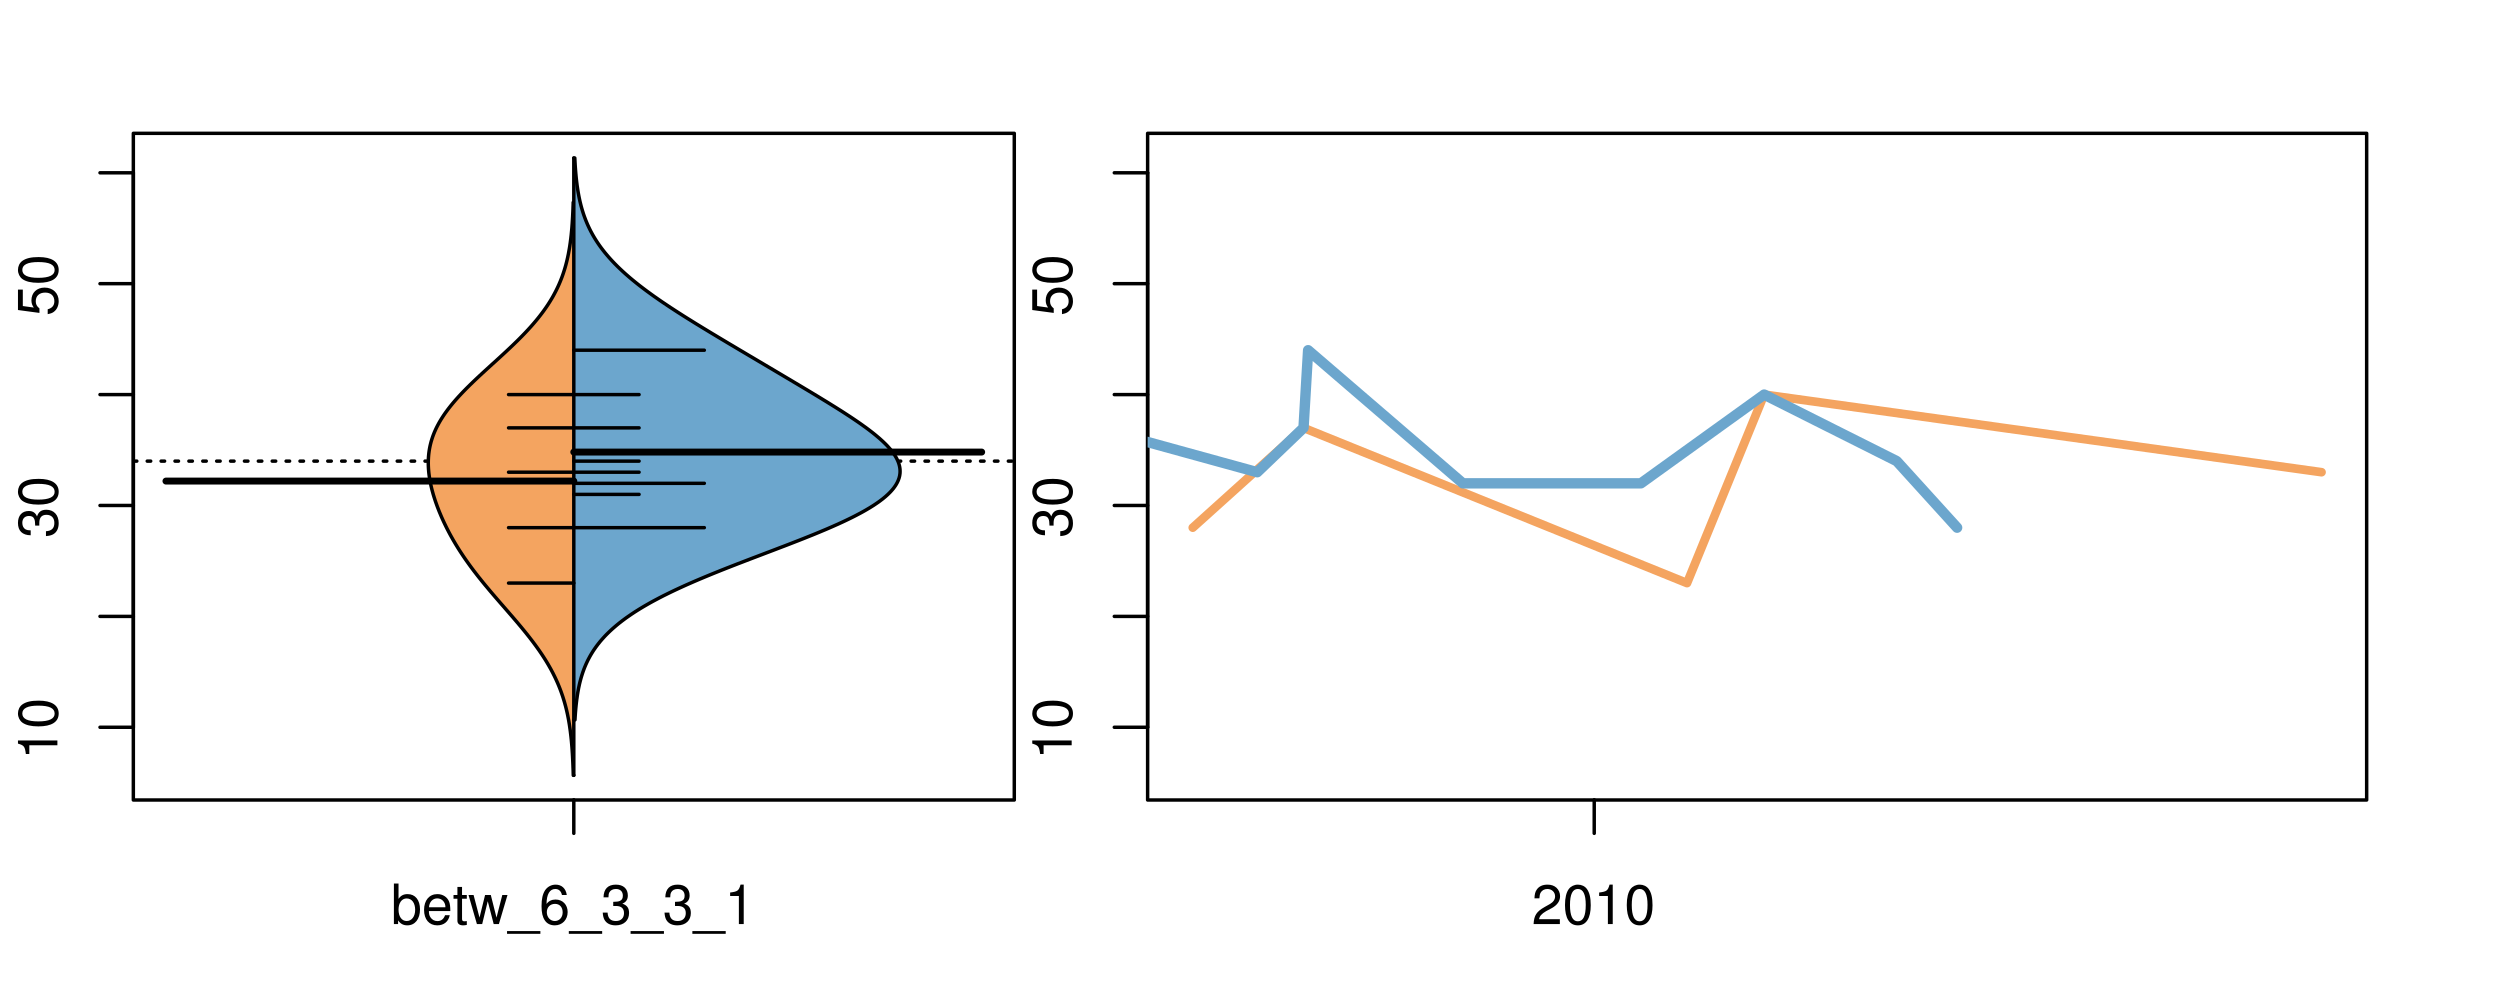 <?xml version="1.0" encoding="UTF-8"?>
<svg xmlns="http://www.w3.org/2000/svg" xmlns:xlink="http://www.w3.org/1999/xlink" width="540pt" height="216pt" viewBox="0 0 540 216" version="1.1">
<defs>
<g>
<symbol overflow="visible" id="glyph0-0">
<path style="stroke:none;" d="M -6.062 -3.109 L 0 -3.109 L 0 -4.156 L -8.516 -4.156 L -8.516 -3.469 C -7.203 -3.094 -7.016 -2.859 -6.812 -1.219 L -6.062 -1.219 Z M -6.062 -3.109 "/>
</symbol>
<symbol overflow="visible" id="glyph0-1">
<path style="stroke:none;" d="M -8.516 -3.297 C -8.516 -2.516 -8.156 -1.781 -7.578 -1.344 C -6.828 -0.797 -5.688 -0.516 -4.109 -0.516 C -1.25 -0.516 0.281 -1.469 0.281 -3.297 C 0.281 -5.094 -1.25 -6.078 -4.047 -6.078 C -5.703 -6.078 -6.797 -5.812 -7.578 -5.25 C -8.172 -4.812 -8.516 -4.109 -8.516 -3.297 Z M -7.578 -3.297 C -7.578 -4.438 -6.422 -5 -4.141 -5 C -1.734 -5 -0.594 -4.453 -0.594 -3.281 C -0.594 -2.156 -1.781 -1.594 -4.109 -1.594 C -6.438 -1.594 -7.578 -2.156 -7.578 -3.297 Z M -7.578 -3.297 "/>
</symbol>
<symbol overflow="visible" id="glyph0-2">
<path style="stroke:none;" d="M -3.906 -2.656 L -3.906 -3.234 C -3.906 -4.391 -3.391 -4.984 -2.359 -4.984 C -1.297 -4.984 -0.656 -4.328 -0.656 -3.234 C -0.656 -2.078 -1.234 -1.516 -2.469 -1.438 L -2.469 -0.391 C -1.781 -0.438 -1.344 -0.547 -0.953 -0.75 C -0.141 -1.188 0.281 -2.031 0.281 -3.188 C 0.281 -4.938 -0.766 -6.078 -2.375 -6.078 C -3.453 -6.078 -4.062 -5.656 -4.406 -4.625 C -4.719 -5.422 -5.312 -5.812 -6.172 -5.812 C -7.625 -5.812 -8.516 -4.844 -8.516 -3.234 C -8.516 -1.516 -7.578 -0.594 -5.766 -0.562 L -5.766 -1.625 C -6.281 -1.625 -6.562 -1.688 -6.828 -1.812 C -7.297 -2.047 -7.578 -2.578 -7.578 -3.234 C -7.578 -4.172 -7.031 -4.734 -6.125 -4.734 C -5.531 -4.734 -5.172 -4.531 -4.984 -4.062 C -4.859 -3.766 -4.812 -3.391 -4.797 -2.656 Z M -3.906 -2.656 "/>
</symbol>
<symbol overflow="visible" id="glyph0-3">
<path style="stroke:none;" d="M -8.516 -5.719 L -8.516 -1.312 L -3.875 -0.688 L -3.875 -1.656 C -4.469 -2.141 -4.672 -2.562 -4.672 -3.219 C -4.672 -4.359 -3.891 -5.078 -2.625 -5.078 C -1.406 -5.078 -0.656 -4.375 -0.656 -3.219 C -0.656 -2.297 -1.125 -1.734 -2.094 -1.469 L -2.094 -0.422 C -1.391 -0.562 -1.062 -0.688 -0.75 -0.938 C -0.094 -1.422 0.281 -2.281 0.281 -3.234 C 0.281 -4.953 -0.969 -6.156 -2.766 -6.156 C -4.453 -6.156 -5.609 -5.047 -5.609 -3.406 C -5.609 -2.812 -5.453 -2.328 -5.094 -1.844 L -7.469 -2.172 L -7.469 -5.719 Z M -8.516 -5.719 "/>
</symbol>
<symbol overflow="visible" id="glyph0-4">
<path style="stroke:none;" d="M -8.75 -5.938 L -8.75 -4.938 L -5.5 -4.938 C -6.125 -4.531 -6.469 -3.859 -6.469 -3.016 C -6.469 -1.375 -5.156 -0.312 -3.156 -0.312 C -1.031 -0.312 0.281 -1.359 0.281 -3.047 C 0.281 -3.906 -0.047 -4.516 -0.828 -5.047 L 0 -5.047 L 0 -5.938 Z M -5.531 -3.188 C -5.531 -4.266 -4.578 -4.938 -3.078 -4.938 C -1.625 -4.938 -0.656 -4.25 -0.656 -3.188 C -0.656 -2.094 -1.625 -1.359 -3.094 -1.359 C -4.562 -1.359 -5.531 -2.094 -5.531 -3.188 Z M -5.531 -3.188 "/>
</symbol>
<symbol overflow="visible" id="glyph0-5">
<path style="stroke:none;" d="M -6.281 -3.094 L -6.281 -2.047 L -7.266 -2.047 C -7.688 -2.047 -7.906 -2.297 -7.906 -2.75 C -7.906 -2.828 -7.906 -2.875 -7.891 -3.094 L -8.719 -3.094 C -8.766 -2.875 -8.781 -2.734 -8.781 -2.531 C -8.781 -1.609 -8.25 -1.062 -7.359 -1.062 L -6.281 -1.062 L -6.281 -0.219 L -5.469 -0.219 L -5.469 -1.062 L 0 -1.062 L 0 -2.047 L -5.469 -2.047 L -5.469 -3.094 Z M -6.281 -3.094 "/>
</symbol>
<symbol overflow="visible" id="glyph0-6">
<path style="stroke:none;" d="M 1.516 -6.938 L 1.516 0.266 L 2.109 0.266 L 2.109 -6.938 Z M 1.516 -6.938 "/>
</symbol>
<symbol overflow="visible" id="glyph0-7">
<path style="stroke:none;" d="M -6.469 -3.266 C -6.469 -1.5 -5.203 -0.438 -3.094 -0.438 C -0.984 -0.438 0.281 -1.484 0.281 -3.281 C 0.281 -5.047 -0.984 -6.125 -3.047 -6.125 C -5.219 -6.125 -6.469 -5.078 -6.469 -3.266 Z M -5.547 -3.281 C -5.547 -4.406 -4.625 -5.078 -3.062 -5.078 C -1.578 -5.078 -0.641 -4.375 -0.641 -3.281 C -0.641 -2.156 -1.578 -1.469 -3.094 -1.469 C -4.609 -1.469 -5.547 -2.156 -5.547 -3.281 Z M -5.547 -3.281 "/>
</symbol>
<symbol overflow="visible" id="glyph0-8">
<path style="stroke:none;" d="M -8.75 -1.828 L -8.75 -0.812 L 0 -0.812 L 0 -1.828 Z M -8.75 -1.828 "/>
</symbol>
<symbol overflow="visible" id="glyph0-9">
<path style="stroke:none;" d="M -1.25 -2.297 L -1.25 -1.047 L 0 -1.047 L 0 -2.297 Z M -1.25 -2.297 "/>
</symbol>
<symbol overflow="visible" id="glyph0-10">
<path style="stroke:none;" d="M 0 -3.422 L -6.281 -5.828 L -6.281 -4.703 L -1.188 -2.922 L -6.281 -1.25 L -6.281 -0.125 L 0 -2.328 Z M 0 -3.422 "/>
</symbol>
<symbol overflow="visible" id="glyph0-11">
<path style="stroke:none;" d="M -0.594 -6.422 C -0.562 -6.312 -0.562 -6.266 -0.562 -6.203 C -0.562 -5.859 -0.75 -5.656 -1.062 -5.656 L -4.75 -5.656 C -5.875 -5.656 -6.469 -4.844 -6.469 -3.297 C -6.469 -2.391 -6.203 -1.625 -5.734 -1.219 C -5.406 -0.922 -5.047 -0.797 -4.422 -0.781 L -4.422 -1.781 C -5.203 -1.875 -5.547 -2.328 -5.547 -3.266 C -5.547 -4.156 -5.203 -4.672 -4.609 -4.672 L -4.344 -4.672 C -3.922 -4.672 -3.75 -4.422 -3.641 -3.625 C -3.469 -2.203 -3.422 -1.984 -3.266 -1.609 C -2.969 -0.875 -2.406 -0.5 -1.578 -0.5 C -0.438 -0.5 0.281 -1.297 0.281 -2.562 C 0.281 -3.359 0 -4 -0.641 -4.703 C -0.016 -4.781 0.281 -5.094 0.281 -5.734 C 0.281 -5.938 0.25 -6.094 0.172 -6.422 Z M -1.984 -4.672 C -1.641 -4.672 -1.438 -4.578 -1.156 -4.266 C -0.797 -3.859 -0.594 -3.375 -0.594 -2.781 C -0.594 -2 -0.969 -1.547 -1.609 -1.547 C -2.266 -1.547 -2.609 -1.984 -2.766 -3.062 C -2.906 -4.109 -2.953 -4.328 -3.109 -4.672 Z M -1.984 -4.672 "/>
</symbol>
<symbol overflow="visible" id="glyph0-12">
<path style="stroke:none;" d="M 0 -5.781 L -6.281 -5.781 L -6.281 -4.781 L -2.719 -4.781 C -1.438 -4.781 -0.594 -4.109 -0.594 -3.078 C -0.594 -2.281 -1.078 -1.781 -1.844 -1.781 L -6.281 -1.781 L -6.281 -0.781 L -1.438 -0.781 C -0.391 -0.781 0.281 -1.562 0.281 -2.781 C 0.281 -3.703 -0.047 -4.297 -0.875 -4.891 L 0 -4.891 Z M 0 -5.781 "/>
</symbol>
<symbol overflow="visible" id="glyph0-13">
<path style="stroke:none;" d="M -2.812 -6.156 C -3.766 -6.156 -4.344 -6.078 -4.812 -5.906 C -5.844 -5.5 -6.469 -4.531 -6.469 -3.359 C -6.469 -1.609 -5.125 -0.484 -3.062 -0.484 C -1 -0.484 0.281 -1.578 0.281 -3.344 C 0.281 -4.781 -0.547 -5.766 -1.906 -6.031 L -1.906 -5.016 C -1.078 -4.734 -0.641 -4.172 -0.641 -3.375 C -0.641 -2.734 -0.938 -2.203 -1.469 -1.859 C -1.828 -1.625 -2.188 -1.531 -2.812 -1.531 Z M -3.625 -1.547 C -4.781 -1.625 -5.547 -2.344 -5.547 -3.344 C -5.547 -4.328 -4.734 -5.094 -3.703 -5.094 C -3.672 -5.094 -3.641 -5.094 -3.625 -5.078 Z M -3.625 -1.547 "/>
</symbol>
<symbol overflow="visible" id="glyph1-0">
<path style="stroke:none;" d="M 0.641 -8.75 L 0.641 0 L 1.547 0 L 1.547 -0.797 C 2.031 -0.078 2.656 0.281 3.547 0.281 C 5.203 0.281 6.281 -1.078 6.281 -3.172 C 6.281 -5.203 5.25 -6.469 3.594 -6.469 C 2.719 -6.469 2.109 -6.141 1.641 -5.438 L 1.641 -8.75 Z M 3.391 -5.531 C 4.516 -5.531 5.234 -4.562 5.234 -3.062 C 5.234 -1.625 4.484 -0.656 3.391 -0.656 C 2.344 -0.656 1.641 -1.625 1.641 -3.094 C 1.641 -4.578 2.344 -5.531 3.391 -5.531 Z M 3.391 -5.531 "/>
</symbol>
<symbol overflow="visible" id="glyph1-1">
<path style="stroke:none;" d="M 6.156 -2.812 C 6.156 -3.766 6.078 -4.344 5.906 -4.812 C 5.5 -5.844 4.531 -6.469 3.359 -6.469 C 1.609 -6.469 0.484 -5.125 0.484 -3.062 C 0.484 -1 1.578 0.281 3.344 0.281 C 4.781 0.281 5.766 -0.547 6.031 -1.906 L 5.016 -1.906 C 4.734 -1.078 4.172 -0.641 3.375 -0.641 C 2.734 -0.641 2.203 -0.938 1.859 -1.469 C 1.625 -1.828 1.531 -2.188 1.531 -2.812 Z M 1.547 -3.625 C 1.625 -4.781 2.344 -5.547 3.344 -5.547 C 4.328 -5.547 5.094 -4.734 5.094 -3.703 C 5.094 -3.672 5.094 -3.641 5.078 -3.625 Z M 1.547 -3.625 "/>
</symbol>
<symbol overflow="visible" id="glyph1-2">
<path style="stroke:none;" d="M 3.047 -6.281 L 2.016 -6.281 L 2.016 -8.016 L 1.016 -8.016 L 1.016 -6.281 L 0.172 -6.281 L 0.172 -5.469 L 1.016 -5.469 L 1.016 -0.719 C 1.016 -0.078 1.453 0.281 2.234 0.281 C 2.469 0.281 2.719 0.25 3.047 0.188 L 3.047 -0.641 C 2.922 -0.609 2.766 -0.594 2.562 -0.594 C 2.141 -0.594 2.016 -0.719 2.016 -1.156 L 2.016 -5.469 L 3.047 -5.469 Z M 3.047 -6.281 "/>
</symbol>
<symbol overflow="visible" id="glyph1-3">
<path style="stroke:none;" d="M 6.641 0 L 8.5 -6.281 L 7.375 -6.281 L 6.125 -1.391 L 4.891 -6.281 L 3.656 -6.281 L 2.453 -1.391 L 1.172 -6.281 L 0.078 -6.281 L 1.891 0 L 3.031 0 L 4.234 -4.938 L 5.516 0 Z M 6.641 0 "/>
</symbol>
<symbol overflow="visible" id="glyph1-4">
<path style="stroke:none;" d="M 6.938 1.516 L -0.266 1.516 L -0.266 2.109 L 6.938 2.109 Z M 6.938 1.516 "/>
</symbol>
<symbol overflow="visible" id="glyph1-5">
<path style="stroke:none;" d="M 5.969 -6.281 C 5.766 -7.688 4.859 -8.516 3.562 -8.516 C 2.625 -8.516 1.781 -8.047 1.281 -7.297 C 0.75 -6.469 0.516 -5.422 0.516 -3.875 C 0.516 -2.453 0.734 -1.531 1.234 -0.781 C 1.688 -0.094 2.438 0.281 3.375 0.281 C 4.984 0.281 6.156 -0.922 6.156 -2.594 C 6.156 -4.172 5.078 -5.297 3.547 -5.297 C 2.719 -5.297 2.047 -4.969 1.594 -4.344 C 1.609 -6.422 2.281 -7.578 3.484 -7.578 C 4.234 -7.578 4.75 -7.109 4.922 -6.281 Z M 3.422 -4.359 C 4.438 -4.359 5.078 -3.641 5.078 -2.516 C 5.078 -1.438 4.359 -0.656 3.391 -0.656 C 2.406 -0.656 1.656 -1.469 1.656 -2.562 C 1.656 -3.625 2.375 -4.359 3.422 -4.359 Z M 3.422 -4.359 "/>
</symbol>
<symbol overflow="visible" id="glyph1-6">
<path style="stroke:none;" d="M 2.656 -3.906 L 3.234 -3.906 C 4.391 -3.906 4.984 -3.391 4.984 -2.359 C 4.984 -1.297 4.328 -0.656 3.234 -0.656 C 2.078 -0.656 1.516 -1.234 1.438 -2.469 L 0.391 -2.469 C 0.438 -1.781 0.547 -1.344 0.75 -0.953 C 1.188 -0.141 2.031 0.281 3.188 0.281 C 4.938 0.281 6.078 -0.766 6.078 -2.375 C 6.078 -3.453 5.656 -4.062 4.625 -4.406 C 5.422 -4.719 5.812 -5.312 5.812 -6.172 C 5.812 -7.625 4.844 -8.516 3.234 -8.516 C 1.516 -8.516 0.594 -7.578 0.562 -5.766 L 1.625 -5.766 C 1.625 -6.281 1.688 -6.562 1.812 -6.828 C 2.047 -7.297 2.578 -7.578 3.234 -7.578 C 4.172 -7.578 4.734 -7.031 4.734 -6.125 C 4.734 -5.531 4.531 -5.172 4.062 -4.984 C 3.766 -4.859 3.391 -4.812 2.656 -4.797 Z M 2.656 -3.906 "/>
</symbol>
<symbol overflow="visible" id="glyph1-7">
<path style="stroke:none;" d="M 3.109 -6.062 L 3.109 0 L 4.156 0 L 4.156 -8.516 L 3.469 -8.516 C 3.094 -7.203 2.859 -7.016 1.219 -6.812 L 1.219 -6.062 Z M 3.109 -6.062 "/>
</symbol>
<symbol overflow="visible" id="glyph1-8">
<path style="stroke:none;" d="M 6.078 -1.047 L 1.594 -1.047 C 1.703 -1.734 2.094 -2.188 3.125 -2.797 L 4.328 -3.438 C 5.516 -4.094 6.125 -4.969 6.125 -6.016 C 6.125 -6.719 5.844 -7.375 5.344 -7.844 C 4.844 -8.297 4.219 -8.516 3.406 -8.516 C 2.328 -8.516 1.531 -8.125 1.062 -7.406 C 0.75 -6.953 0.625 -6.422 0.594 -5.562 L 1.656 -5.562 C 1.688 -6.125 1.766 -6.484 1.906 -6.75 C 2.188 -7.266 2.734 -7.578 3.375 -7.578 C 4.328 -7.578 5.047 -6.906 5.047 -5.984 C 5.047 -5.312 4.656 -4.734 3.906 -4.312 L 2.797 -3.688 C 1.016 -2.672 0.5 -1.875 0.406 0 L 6.078 0 Z M 6.078 -1.047 "/>
</symbol>
<symbol overflow="visible" id="glyph1-9">
<path style="stroke:none;" d="M 3.297 -8.516 C 2.516 -8.516 1.781 -8.156 1.344 -7.578 C 0.797 -6.828 0.516 -5.688 0.516 -4.109 C 0.516 -1.25 1.469 0.281 3.297 0.281 C 5.094 0.281 6.078 -1.25 6.078 -4.047 C 6.078 -5.703 5.812 -6.797 5.25 -7.578 C 4.812 -8.172 4.109 -8.516 3.297 -8.516 Z M 3.297 -7.578 C 4.438 -7.578 5 -6.422 5 -4.141 C 5 -1.734 4.453 -0.594 3.281 -0.594 C 2.156 -0.594 1.594 -1.781 1.594 -4.109 C 1.594 -6.438 2.156 -7.578 3.297 -7.578 Z M 3.297 -7.578 "/>
</symbol>
</g>
<clipPath id="clip1">
  <path d="M 28.801 28.801 L 220.086 28.801 L 220.086 173.801 L 28.801 173.801 Z M 28.801 28.801 "/>
</clipPath>
<clipPath id="clip2">
  <path d="M 247.887 28.801 L 512.199 28.801 L 512.199 173.801 L 247.887 173.801 Z M 247.887 28.801 "/>
</clipPath>
<clipPath id="clip3">
  <path d="M 233.484 14.398 L 526.598 14.398 L 526.598 188.199 L 233.484 188.199 Z M 233.484 14.398 "/>
</clipPath>
<clipPath id="clip4">
  <path d="M 247.887 28.801 L 512.199 28.801 L 512.199 173.801 L 247.887 173.801 Z M 247.887 28.801 "/>
</clipPath>
</defs>
<g id="surface701">
<path style="fill:none;stroke-width:0.75;stroke-linecap:round;stroke-linejoin:round;stroke:rgb(0%,0%,0%);stroke-opacity:1;stroke-miterlimit:10;" d="M 28.801 172.801 L 219.086 172.801 L 219.086 28.801 L 28.801 28.801 L 28.801 172.801 "/>
<path style="fill:none;stroke-width:0.75;stroke-linecap:round;stroke-linejoin:round;stroke:rgb(0%,0%,0%);stroke-opacity:1;stroke-miterlimit:10;" d="M 28.801 157.09 L 28.801 37.324 "/>
<path style="fill:none;stroke-width:0.75;stroke-linecap:round;stroke-linejoin:round;stroke:rgb(0%,0%,0%);stroke-opacity:1;stroke-miterlimit:10;" d="M 28.801 157.09 L 21.602 157.09 "/>
<path style="fill:none;stroke-width:0.75;stroke-linecap:round;stroke-linejoin:round;stroke:rgb(0%,0%,0%);stroke-opacity:1;stroke-miterlimit:10;" d="M 28.801 133.137 L 21.602 133.137 "/>
<path style="fill:none;stroke-width:0.75;stroke-linecap:round;stroke-linejoin:round;stroke:rgb(0%,0%,0%);stroke-opacity:1;stroke-miterlimit:10;" d="M 28.801 109.184 L 21.602 109.184 "/>
<path style="fill:none;stroke-width:0.75;stroke-linecap:round;stroke-linejoin:round;stroke:rgb(0%,0%,0%);stroke-opacity:1;stroke-miterlimit:10;" d="M 28.801 85.23 L 21.602 85.23 "/>
<path style="fill:none;stroke-width:0.75;stroke-linecap:round;stroke-linejoin:round;stroke:rgb(0%,0%,0%);stroke-opacity:1;stroke-miterlimit:10;" d="M 28.801 61.277 L 21.602 61.277 "/>
<path style="fill:none;stroke-width:0.75;stroke-linecap:round;stroke-linejoin:round;stroke:rgb(0%,0%,0%);stroke-opacity:1;stroke-miterlimit:10;" d="M 28.801 37.324 L 21.602 37.324 "/>
<g style="fill:rgb(0%,0%,0%);fill-opacity:1;">
  <use xlink:href="#glyph0-0" x="12.396" y="164.09"/>
  <use xlink:href="#glyph0-1" x="12.396" y="157.418"/>
</g>
<g style="fill:rgb(0%,0%,0%);fill-opacity:1;">
  <use xlink:href="#glyph0-2" x="12.396" y="116.184"/>
  <use xlink:href="#glyph0-1" x="12.396" y="109.512"/>
</g>
<g style="fill:rgb(0%,0%,0%);fill-opacity:1;">
  <use xlink:href="#glyph0-3" x="12.396" y="68.277"/>
  <use xlink:href="#glyph0-1" x="12.396" y="61.605"/>
</g>
<path style="fill:none;stroke-width:0.75;stroke-linecap:round;stroke-linejoin:round;stroke:rgb(0%,0%,0%);stroke-opacity:1;stroke-miterlimit:10;" d="M 123.941 172.801 L 123.941 172.801 "/>
<path style="fill:none;stroke-width:0.75;stroke-linecap:round;stroke-linejoin:round;stroke:rgb(0%,0%,0%);stroke-opacity:1;stroke-miterlimit:10;" d="M 123.941 172.801 L 123.941 180 "/>
<g style="fill:rgb(0%,0%,0%);fill-opacity:1;">
  <use xlink:href="#glyph1-0" x="84.441" y="199.596"/>
  <use xlink:href="#glyph1-1" x="91.113" y="199.596"/>
  <use xlink:href="#glyph1-2" x="97.785" y="199.596"/>
  <use xlink:href="#glyph1-3" x="101.121" y="199.596"/>
  <use xlink:href="#glyph1-4" x="109.785" y="199.596"/>
  <use xlink:href="#glyph1-5" x="116.457" y="199.596"/>
  <use xlink:href="#glyph1-4" x="123.129" y="199.596"/>
  <use xlink:href="#glyph1-6" x="129.801" y="199.596"/>
  <use xlink:href="#glyph1-4" x="136.473" y="199.596"/>
  <use xlink:href="#glyph1-6" x="143.145" y="199.596"/>
  <use xlink:href="#glyph1-4" x="149.816" y="199.596"/>
  <use xlink:href="#glyph1-7" x="156.488" y="199.596"/>
</g>
<g clip-path="url(#clip1)" clip-rule="nonzero">
<path style="fill:none;stroke-width:0.75;stroke-linecap:round;stroke-linejoin:round;stroke:rgb(0%,0%,0%);stroke-opacity:1;stroke-dasharray:0.75,2.25;stroke-miterlimit:10;" d="M 28.801 99.602 L 219.086 99.602 "/>
<path style=" stroke:none;fill-rule:nonzero;fill:rgb(95.686%,64.314%,37.647%);fill-opacity:1;" d="M 123.941 43.715 L 123.809 43.715 L 123.805 43.957 L 123.789 44.441 L 123.777 44.684 L 123.762 45.168 L 123.75 45.41 L 123.742 45.652 L 123.684 46.863 L 123.668 47.105 L 123.656 47.348 L 123.594 48.316 L 123.555 48.801 L 123.539 49.043 L 123.52 49.285 L 123.496 49.527 L 123.477 49.77 L 123.383 50.738 L 123.301 51.465 L 123.176 52.434 L 123.07 53.16 L 122.992 53.645 L 122.863 54.371 L 122.816 54.613 L 122.773 54.855 L 122.621 55.582 L 122.512 56.066 L 122.395 56.551 L 122.207 57.277 L 122.137 57.52 L 122.07 57.762 L 121.996 58.004 L 121.926 58.246 L 121.691 58.973 L 121.609 59.215 L 121.438 59.699 L 121.348 59.941 L 121.16 60.426 L 120.965 60.91 L 120.859 61.152 L 120.758 61.395 L 120.539 61.879 L 120.426 62.121 L 120.191 62.605 L 120.07 62.848 L 119.945 63.09 L 119.688 63.574 L 119.422 64.059 L 119.141 64.543 L 118.992 64.785 L 118.848 65.027 L 118.543 65.512 L 118.387 65.754 L 118.227 65.996 L 117.898 66.48 L 117.383 67.207 L 117.023 67.691 L 116.836 67.934 L 116.652 68.176 L 116.27 68.66 L 116.074 68.902 L 115.875 69.145 L 115.469 69.629 L 115.262 69.871 L 114.84 70.355 L 114.625 70.598 L 114.406 70.84 L 113.961 71.324 L 113.508 71.809 L 113.277 72.051 L 112.809 72.535 L 112.332 73.02 L 111.848 73.504 L 111.602 73.746 L 111.352 73.988 L 111.105 74.23 L 110.852 74.473 L 110.602 74.715 L 110.344 74.957 L 110.09 75.199 L 109.316 75.926 L 108.531 76.652 L 108.266 76.895 L 108.004 77.137 L 106.676 78.348 L 106.406 78.586 L 104.812 80.039 L 104.551 80.281 L 104.285 80.523 L 103.5 81.25 L 102.727 81.977 L 102.219 82.461 L 101.469 83.188 L 101.227 83.43 L 100.98 83.672 L 100.738 83.914 L 100.262 84.398 L 100.027 84.641 L 99.566 85.125 L 99.344 85.367 L 99.117 85.609 L 98.68 86.094 L 98.465 86.336 L 98.254 86.578 L 97.84 87.062 L 97.441 87.547 L 97.059 88.031 L 96.871 88.273 L 96.688 88.516 L 96.508 88.758 L 96.156 89.242 L 95.988 89.484 L 95.824 89.727 L 95.664 89.969 L 95.508 90.211 L 95.203 90.695 L 95.062 90.938 L 94.918 91.18 L 94.652 91.664 L 94.523 91.906 L 94.398 92.148 L 94.277 92.391 L 94.16 92.633 L 93.941 93.117 L 93.836 93.359 L 93.641 93.844 L 93.461 94.328 L 93.383 94.57 L 93.301 94.812 L 93.152 95.297 L 93.086 95.539 L 93.023 95.781 L 92.906 96.266 L 92.855 96.508 L 92.762 96.992 L 92.684 97.477 L 92.621 97.961 L 92.574 98.445 L 92.555 98.688 L 92.539 98.93 L 92.516 99.414 L 92.508 99.898 L 92.508 100.141 L 92.512 100.383 L 92.52 100.625 L 92.543 101.109 L 92.559 101.352 L 92.598 101.836 L 92.621 102.078 L 92.648 102.32 L 92.711 102.805 L 92.746 103.047 L 92.824 103.531 L 92.91 104.016 L 92.957 104.258 L 93.059 104.742 L 93.113 104.984 L 93.172 105.227 L 93.227 105.469 L 93.352 105.953 L 93.551 106.68 L 93.621 106.922 L 93.77 107.406 L 94.004 108.133 L 94.086 108.375 L 94.344 109.102 L 94.523 109.586 L 94.805 110.312 L 94.902 110.555 L 95.309 111.523 L 95.414 111.766 L 95.742 112.492 L 95.969 112.977 L 96.32 113.703 L 96.562 114.188 L 96.938 114.914 L 97.195 115.398 L 97.461 115.883 L 97.871 116.609 L 98.012 116.852 L 98.156 117.094 L 98.297 117.336 L 98.441 117.578 L 98.887 118.305 L 99.191 118.789 L 99.504 119.273 L 99.984 120 L 100.312 120.484 L 100.648 120.969 L 101.164 121.695 L 101.691 122.422 L 101.871 122.664 L 102.055 122.906 L 102.234 123.148 L 102.418 123.391 L 103.168 124.359 L 103.551 124.844 L 104.332 125.812 L 104.93 126.539 L 105.945 127.75 L 106.98 128.961 L 107.191 129.203 L 107.398 129.445 L 107.82 129.93 L 108.027 130.172 L 109.926 132.352 L 110.133 132.594 L 110.555 133.078 L 111.797 134.531 L 112.609 135.5 L 113.207 136.227 L 113.793 136.953 L 113.984 137.195 L 114.18 137.438 L 114.93 138.406 L 115.113 138.648 L 115.652 139.375 L 116.004 139.859 L 116.348 140.344 L 116.684 140.828 L 117.012 141.312 L 117.332 141.797 L 117.488 142.039 L 117.641 142.281 L 117.797 142.523 L 118.094 143.008 L 118.383 143.492 L 118.523 143.734 L 118.934 144.461 L 119.066 144.703 L 119.324 145.188 L 119.449 145.43 L 119.812 146.156 L 119.926 146.398 L 120.043 146.641 L 120.371 147.367 L 120.477 147.609 L 120.68 148.094 L 120.875 148.578 L 120.969 148.82 L 121.059 149.062 L 121.152 149.305 L 121.324 149.789 L 121.406 150.031 L 121.492 150.273 L 121.648 150.758 L 121.871 151.484 L 121.941 151.727 L 122.141 152.453 L 122.266 152.938 L 122.383 153.422 L 122.547 154.148 L 122.598 154.391 L 122.645 154.633 L 122.695 154.875 L 122.789 155.359 L 122.875 155.844 L 122.914 156.086 L 122.957 156.328 L 122.996 156.57 L 123.137 157.539 L 123.168 157.781 L 123.203 158.023 L 123.23 158.266 L 123.262 158.508 L 123.344 159.234 L 123.367 159.477 L 123.395 159.719 L 123.441 160.203 L 123.461 160.445 L 123.484 160.688 L 123.543 161.414 L 123.559 161.656 L 123.578 161.898 L 123.641 162.867 L 123.652 163.109 L 123.668 163.352 L 123.727 164.562 L 123.738 164.801 L 123.746 165.043 L 123.758 165.285 L 123.773 165.77 L 123.785 166.012 L 123.801 166.496 L 123.805 166.738 L 123.828 167.465 L 123.941 167.465 Z M 123.941 43.715 "/>
<path style="fill:none;stroke-width:0.75;stroke-linecap:round;stroke-linejoin:round;stroke:rgb(0%,0%,0%);stroke-opacity:1;stroke-miterlimit:10;" d="M 123.941 43.715 L 123.809 43.715 L 123.805 43.957 L 123.789 44.441 L 123.777 44.684 L 123.762 45.168 L 123.75 45.41 L 123.742 45.652 L 123.684 46.863 L 123.668 47.105 L 123.656 47.348 L 123.594 48.316 L 123.555 48.801 L 123.539 49.043 L 123.52 49.285 L 123.496 49.527 L 123.477 49.77 L 123.383 50.738 L 123.301 51.465 L 123.176 52.434 L 123.07 53.16 L 122.992 53.645 L 122.863 54.371 L 122.816 54.613 L 122.773 54.855 L 122.621 55.582 L 122.512 56.066 L 122.395 56.551 L 122.207 57.277 L 122.137 57.52 L 122.07 57.762 L 121.996 58.004 L 121.926 58.246 L 121.691 58.973 L 121.609 59.215 L 121.438 59.699 L 121.348 59.941 L 121.16 60.426 L 120.965 60.91 L 120.859 61.152 L 120.758 61.395 L 120.539 61.879 L 120.426 62.121 L 120.191 62.605 L 120.07 62.848 L 119.945 63.09 L 119.688 63.574 L 119.422 64.059 L 119.141 64.543 L 118.992 64.785 L 118.848 65.027 L 118.543 65.512 L 118.387 65.754 L 118.227 65.996 L 117.898 66.48 L 117.383 67.207 L 117.023 67.691 L 116.836 67.934 L 116.652 68.176 L 116.27 68.66 L 116.074 68.902 L 115.875 69.145 L 115.469 69.629 L 115.262 69.871 L 114.84 70.355 L 114.625 70.598 L 114.406 70.84 L 113.961 71.324 L 113.508 71.809 L 113.277 72.051 L 112.809 72.535 L 112.332 73.02 L 111.848 73.504 L 111.602 73.746 L 111.352 73.988 L 111.105 74.23 L 110.852 74.473 L 110.602 74.715 L 110.344 74.957 L 110.09 75.199 L 109.316 75.926 L 108.531 76.652 L 108.266 76.895 L 108.004 77.137 L 106.676 78.348 L 106.406 78.586 L 104.812 80.039 L 104.551 80.281 L 104.285 80.523 L 103.5 81.25 L 102.727 81.977 L 102.219 82.461 L 101.469 83.188 L 101.227 83.43 L 100.98 83.672 L 100.738 83.914 L 100.262 84.398 L 100.027 84.641 L 99.566 85.125 L 99.344 85.367 L 99.117 85.609 L 98.68 86.094 L 98.465 86.336 L 98.254 86.578 L 97.84 87.062 L 97.441 87.547 L 97.059 88.031 L 96.871 88.273 L 96.688 88.516 L 96.508 88.758 L 96.156 89.242 L 95.988 89.484 L 95.824 89.727 L 95.664 89.969 L 95.508 90.211 L 95.203 90.695 L 95.062 90.938 L 94.918 91.18 L 94.652 91.664 L 94.523 91.906 L 94.398 92.148 L 94.277 92.391 L 94.16 92.633 L 93.941 93.117 L 93.836 93.359 L 93.641 93.844 L 93.461 94.328 L 93.383 94.57 L 93.301 94.812 L 93.152 95.297 L 93.086 95.539 L 93.023 95.781 L 92.906 96.266 L 92.855 96.508 L 92.762 96.992 L 92.684 97.477 L 92.621 97.961 L 92.574 98.445 L 92.555 98.688 L 92.539 98.93 L 92.516 99.414 L 92.508 99.898 L 92.508 100.141 L 92.512 100.383 L 92.52 100.625 L 92.543 101.109 L 92.559 101.352 L 92.598 101.836 L 92.621 102.078 L 92.648 102.32 L 92.711 102.805 L 92.746 103.047 L 92.824 103.531 L 92.91 104.016 L 92.957 104.258 L 93.059 104.742 L 93.113 104.984 L 93.172 105.227 L 93.227 105.469 L 93.352 105.953 L 93.551 106.68 L 93.621 106.922 L 93.77 107.406 L 94.004 108.133 L 94.086 108.375 L 94.344 109.102 L 94.523 109.586 L 94.805 110.312 L 94.902 110.555 L 95.309 111.523 L 95.414 111.766 L 95.742 112.492 L 95.969 112.977 L 96.32 113.703 L 96.562 114.188 L 96.938 114.914 L 97.195 115.398 L 97.461 115.883 L 97.871 116.609 L 98.012 116.852 L 98.156 117.094 L 98.297 117.336 L 98.441 117.578 L 98.887 118.305 L 99.191 118.789 L 99.504 119.273 L 99.984 120 L 100.312 120.484 L 100.648 120.969 L 101.164 121.695 L 101.691 122.422 L 101.871 122.664 L 102.055 122.906 L 102.234 123.148 L 102.418 123.391 L 103.168 124.359 L 103.551 124.844 L 104.332 125.812 L 104.93 126.539 L 105.945 127.75 L 106.98 128.961 L 107.191 129.203 L 107.398 129.445 L 107.82 129.93 L 108.027 130.172 L 109.926 132.352 L 110.133 132.594 L 110.555 133.078 L 111.797 134.531 L 112.609 135.5 L 113.207 136.227 L 113.793 136.953 L 113.984 137.195 L 114.18 137.438 L 114.93 138.406 L 115.113 138.648 L 115.652 139.375 L 116.004 139.859 L 116.348 140.344 L 116.684 140.828 L 117.012 141.312 L 117.332 141.797 L 117.488 142.039 L 117.641 142.281 L 117.797 142.523 L 118.094 143.008 L 118.383 143.492 L 118.523 143.734 L 118.934 144.461 L 119.066 144.703 L 119.324 145.188 L 119.449 145.43 L 119.812 146.156 L 119.926 146.398 L 120.043 146.641 L 120.371 147.367 L 120.477 147.609 L 120.68 148.094 L 120.875 148.578 L 120.969 148.82 L 121.059 149.062 L 121.152 149.305 L 121.324 149.789 L 121.406 150.031 L 121.492 150.273 L 121.648 150.758 L 121.871 151.484 L 121.941 151.727 L 122.141 152.453 L 122.266 152.938 L 122.383 153.422 L 122.547 154.148 L 122.598 154.391 L 122.645 154.633 L 122.695 154.875 L 122.789 155.359 L 122.875 155.844 L 122.914 156.086 L 122.957 156.328 L 122.996 156.57 L 123.137 157.539 L 123.168 157.781 L 123.203 158.023 L 123.23 158.266 L 123.262 158.508 L 123.344 159.234 L 123.367 159.477 L 123.395 159.719 L 123.441 160.203 L 123.461 160.445 L 123.484 160.688 L 123.543 161.414 L 123.559 161.656 L 123.578 161.898 L 123.641 162.867 L 123.652 163.109 L 123.668 163.352 L 123.727 164.562 L 123.738 164.801 L 123.746 165.043 L 123.758 165.285 L 123.773 165.77 L 123.785 166.012 L 123.801 166.496 L 123.805 166.738 L 123.828 167.465 L 123.941 167.465 "/>
<path style=" stroke:none;fill-rule:nonzero;fill:rgb(42.353%,65.098%,80.392%);fill-opacity:1;" d="M 123.941 155.492 L 124.191 155.492 L 124.203 155.254 L 124.25 154.539 L 124.266 154.305 L 124.281 154.066 L 124.34 153.352 L 124.359 153.117 L 124.453 152.164 L 124.48 151.93 L 124.562 151.215 L 124.594 150.977 L 124.629 150.742 L 124.66 150.504 L 124.73 150.027 L 124.77 149.789 L 124.809 149.555 L 124.895 149.078 L 124.941 148.84 L 124.984 148.602 L 125.035 148.367 L 125.137 147.891 L 125.191 147.652 L 125.25 147.414 L 125.309 147.18 L 125.434 146.703 L 125.5 146.465 L 125.57 146.227 L 125.641 145.992 L 125.715 145.754 L 125.871 145.277 L 125.953 145.039 L 126.039 144.805 L 126.125 144.566 L 126.312 144.09 L 126.414 143.852 L 126.512 143.617 L 126.617 143.379 L 126.727 143.141 L 126.953 142.664 L 127.074 142.43 L 127.199 142.191 L 127.457 141.715 L 127.594 141.477 L 127.734 141.242 L 127.879 141.004 L 128.027 140.766 L 128.18 140.527 L 128.34 140.289 L 128.504 140.055 L 128.672 139.816 L 128.844 139.578 L 129.203 139.102 L 129.395 138.867 L 129.582 138.629 L 129.988 138.152 L 130.199 137.918 L 130.414 137.68 L 130.633 137.441 L 130.859 137.203 L 131.094 136.965 L 131.332 136.73 L 131.578 136.492 L 131.828 136.254 L 132.086 136.016 L 132.348 135.777 L 132.617 135.543 L 132.895 135.305 L 133.176 135.066 L 133.465 134.828 L 133.758 134.59 L 134.062 134.355 L 134.367 134.117 L 134.688 133.879 L 135.004 133.641 L 135.336 133.402 L 135.672 133.168 L 136.016 132.93 L 136.363 132.691 L 137.082 132.215 L 137.453 131.98 L 137.832 131.742 L 138.215 131.504 L 138.609 131.266 L 139.008 131.027 L 139.41 130.793 L 139.824 130.555 L 140.242 130.316 L 140.668 130.078 L 141.105 129.84 L 141.543 129.605 L 142.441 129.129 L 143.371 128.652 L 143.848 128.418 L 144.328 128.18 L 144.816 127.941 L 145.309 127.703 L 145.809 127.465 L 146.316 127.23 L 146.828 126.992 L 147.348 126.754 L 147.871 126.516 L 148.402 126.277 L 148.938 126.043 L 149.48 125.805 L 150.027 125.566 L 150.582 125.328 L 151.141 125.09 L 151.703 124.855 L 152.27 124.617 L 153.418 124.141 L 154.004 123.902 L 154.586 123.668 L 155.18 123.43 L 155.77 123.191 L 156.371 122.953 L 156.969 122.715 L 157.574 122.48 L 158.18 122.242 L 158.793 122.004 L 159.402 121.766 L 160.02 121.531 L 161.254 121.055 L 162.496 120.578 L 163.117 120.344 L 165.617 119.391 L 166.242 119.156 L 166.867 118.918 L 168.109 118.441 L 168.734 118.203 L 169.352 117.969 L 170.586 117.492 L 171.199 117.254 L 171.809 117.016 L 172.418 116.781 L 173.621 116.305 L 174.219 116.066 L 174.812 115.828 L 175.398 115.594 L 175.984 115.355 L 176.562 115.117 L 177.137 114.879 L 177.703 114.641 L 178.266 114.406 L 178.824 114.168 L 179.918 113.691 L 180.449 113.453 L 180.984 113.219 L 181.5 112.98 L 182.02 112.742 L 182.523 112.504 L 183.023 112.266 L 183.508 112.031 L 183.992 111.793 L 184.465 111.555 L 184.93 111.316 L 185.379 111.078 L 185.824 110.844 L 186.262 110.605 L 186.688 110.367 L 187.102 110.129 L 187.504 109.891 L 187.902 109.656 L 188.66 109.18 L 189.02 108.941 L 189.371 108.703 L 189.711 108.469 L 190.043 108.23 L 190.668 107.754 L 190.957 107.516 L 191.242 107.281 L 191.508 107.043 L 191.77 106.805 L 192.016 106.566 L 192.254 106.328 L 192.473 106.094 L 192.684 105.855 L 192.883 105.617 L 193.07 105.379 L 193.242 105.141 L 193.406 104.906 L 193.555 104.668 L 193.691 104.43 L 193.82 104.191 L 193.93 103.957 L 194.035 103.719 L 194.121 103.48 L 194.203 103.242 L 194.266 103.004 L 194.324 102.77 L 194.395 102.293 L 194.41 102.055 L 194.418 101.816 L 194.41 101.582 L 194.398 101.344 L 194.367 101.105 L 194.332 100.867 L 194.281 100.629 L 194.223 100.395 L 194.152 100.156 L 194.07 99.918 L 193.98 99.68 L 193.875 99.441 L 193.766 99.207 L 193.645 98.969 L 193.512 98.73 L 193.371 98.492 L 193.223 98.254 L 193.059 98.02 L 192.895 97.781 L 192.715 97.543 L 192.531 97.305 L 192.332 97.066 L 192.133 96.832 L 191.703 96.355 L 191.477 96.117 L 191.242 95.879 L 191 95.645 L 190.754 95.406 L 190.496 95.168 L 190.234 94.93 L 189.969 94.691 L 189.691 94.457 L 189.41 94.219 L 189.125 93.98 L 188.832 93.742 L 188.535 93.504 L 188.234 93.27 L 187.922 93.031 L 187.613 92.793 L 186.973 92.316 L 186.641 92.082 L 186.312 91.844 L 185.977 91.605 L 185.637 91.367 L 185.293 91.129 L 184.949 90.895 L 184.246 90.418 L 183.891 90.18 L 183.531 89.941 L 183.168 89.707 L 182.805 89.469 L 182.07 88.992 L 181.699 88.754 L 181.324 88.52 L 180.949 88.281 L 180.191 87.805 L 179.809 87.57 L 179.43 87.332 L 179.043 87.094 L 178.66 86.855 L 178.27 86.617 L 177.883 86.383 L 177.496 86.145 L 176.715 85.668 L 176.32 85.43 L 175.93 85.195 L 174.352 84.242 L 173.953 84.008 L 173.559 83.77 L 172.363 83.055 L 171.965 82.82 L 170.371 81.867 L 169.969 81.633 L 169.57 81.395 L 169.168 81.156 L 168.77 80.918 L 168.367 80.68 L 167.969 80.445 L 167.566 80.207 L 167.168 79.969 L 166.363 79.492 L 165.965 79.258 L 164.758 78.543 L 164.359 78.305 L 163.957 78.07 L 163.555 77.832 L 163.156 77.594 L 162.352 77.117 L 161.949 76.883 L 161.551 76.645 L 160.746 76.168 L 160.348 75.93 L 159.945 75.695 L 159.547 75.457 L 159.145 75.219 L 158.348 74.742 L 157.949 74.508 L 157.547 74.27 L 156.352 73.555 L 155.957 73.32 L 155.559 73.082 L 155.164 72.844 L 154.766 72.605 L 154.371 72.367 L 153.977 72.133 L 153.582 71.895 L 153.191 71.656 L 152.797 71.418 L 152.406 71.18 L 152.016 70.945 L 151.625 70.707 L 151.238 70.469 L 150.848 70.23 L 150.461 69.996 L 148.93 69.043 L 148.551 68.809 L 147.793 68.332 L 147.418 68.094 L 147.047 67.855 L 146.676 67.621 L 146.305 67.383 L 145.57 66.906 L 145.207 66.668 L 144.844 66.434 L 144.484 66.195 L 143.418 65.48 L 143.07 65.246 L 142.375 64.77 L 141.695 64.293 L 141.355 64.059 L 140.691 63.582 L 140.035 63.105 L 139.715 62.871 L 139.395 62.633 L 139.078 62.395 L 138.453 61.918 L 138.148 61.684 L 137.844 61.445 L 137.25 60.969 L 136.957 60.73 L 136.668 60.496 L 136.098 60.02 L 135.82 59.781 L 135.547 59.543 L 135.277 59.309 L 135.008 59.07 L 134.484 58.594 L 134.23 58.355 L 133.977 58.121 L 133.484 57.645 L 133.242 57.406 L 133.008 57.168 L 132.773 56.934 L 132.32 56.457 L 132.098 56.219 L 131.879 55.98 L 131.668 55.746 L 131.457 55.508 L 131.051 55.031 L 130.852 54.793 L 130.656 54.559 L 130.281 54.082 L 130.098 53.844 L 129.918 53.609 L 129.742 53.371 L 129.57 53.133 L 129.402 52.895 L 129.238 52.656 L 129.078 52.422 L 128.766 51.945 L 128.469 51.469 L 128.328 51.234 L 128.188 50.996 L 128.051 50.758 L 127.918 50.52 L 127.789 50.281 L 127.66 50.047 L 127.418 49.57 L 127.301 49.332 L 127.188 49.094 L 127.078 48.859 L 126.969 48.621 L 126.863 48.383 L 126.762 48.145 L 126.664 47.906 L 126.566 47.672 L 126.473 47.434 L 126.293 46.957 L 126.207 46.719 L 126.125 46.484 L 126.043 46.246 L 125.965 46.008 L 125.816 45.531 L 125.746 45.297 L 125.676 45.059 L 125.543 44.582 L 125.48 44.344 L 125.422 44.109 L 125.305 43.633 L 125.25 43.395 L 125.199 43.156 L 125.148 42.922 L 125.098 42.684 L 125.004 42.207 L 124.961 41.969 L 124.918 41.734 L 124.875 41.496 L 124.797 41.02 L 124.762 40.781 L 124.727 40.547 L 124.656 40.07 L 124.625 39.832 L 124.598 39.594 L 124.566 39.359 L 124.484 38.645 L 124.461 38.406 L 124.438 38.172 L 124.414 37.934 L 124.395 37.695 L 124.371 37.457 L 124.352 37.219 L 124.332 36.984 L 124.312 36.746 L 124.297 36.508 L 124.277 36.27 L 124.262 36.035 L 124.23 35.559 L 124.219 35.32 L 124.203 35.082 L 124.191 34.848 L 124.156 34.133 L 123.941 34.133 Z M 123.941 155.492 "/>
<path style="fill:none;stroke-width:0.75;stroke-linecap:round;stroke-linejoin:round;stroke:rgb(0%,0%,0%);stroke-opacity:1;stroke-miterlimit:10;" d="M 123.941 155.492 L 124.191 155.492 L 124.203 155.254 L 124.25 154.539 L 124.266 154.305 L 124.281 154.066 L 124.34 153.352 L 124.359 153.117 L 124.453 152.164 L 124.48 151.93 L 124.562 151.215 L 124.594 150.977 L 124.629 150.742 L 124.66 150.504 L 124.73 150.027 L 124.77 149.789 L 124.809 149.555 L 124.895 149.078 L 124.941 148.84 L 124.984 148.602 L 125.035 148.367 L 125.137 147.891 L 125.191 147.652 L 125.25 147.414 L 125.309 147.18 L 125.434 146.703 L 125.5 146.465 L 125.57 146.227 L 125.641 145.992 L 125.715 145.754 L 125.871 145.277 L 125.953 145.039 L 126.039 144.805 L 126.125 144.566 L 126.312 144.09 L 126.414 143.852 L 126.512 143.617 L 126.617 143.379 L 126.727 143.141 L 126.953 142.664 L 127.074 142.43 L 127.199 142.191 L 127.457 141.715 L 127.594 141.477 L 127.734 141.242 L 127.879 141.004 L 128.027 140.766 L 128.18 140.527 L 128.34 140.289 L 128.504 140.055 L 128.672 139.816 L 128.844 139.578 L 129.203 139.102 L 129.395 138.867 L 129.582 138.629 L 129.988 138.152 L 130.199 137.918 L 130.414 137.68 L 130.633 137.441 L 130.859 137.203 L 131.094 136.965 L 131.332 136.73 L 131.578 136.492 L 131.828 136.254 L 132.086 136.016 L 132.348 135.777 L 132.617 135.543 L 132.895 135.305 L 133.176 135.066 L 133.465 134.828 L 133.758 134.59 L 134.062 134.355 L 134.367 134.117 L 134.688 133.879 L 135.004 133.641 L 135.336 133.402 L 135.672 133.168 L 136.016 132.93 L 136.363 132.691 L 137.082 132.215 L 137.453 131.98 L 137.832 131.742 L 138.215 131.504 L 138.609 131.266 L 139.008 131.027 L 139.41 130.793 L 139.824 130.555 L 140.242 130.316 L 140.668 130.078 L 141.105 129.84 L 141.543 129.605 L 142.441 129.129 L 143.371 128.652 L 143.848 128.418 L 144.328 128.18 L 144.816 127.941 L 145.309 127.703 L 145.809 127.465 L 146.316 127.23 L 146.828 126.992 L 147.348 126.754 L 147.871 126.516 L 148.402 126.277 L 148.938 126.043 L 149.48 125.805 L 150.027 125.566 L 150.582 125.328 L 151.141 125.09 L 151.703 124.855 L 152.27 124.617 L 153.418 124.141 L 154.004 123.902 L 154.586 123.668 L 155.18 123.43 L 155.77 123.191 L 156.371 122.953 L 156.969 122.715 L 157.574 122.48 L 158.18 122.242 L 158.793 122.004 L 159.402 121.766 L 160.02 121.531 L 161.254 121.055 L 162.496 120.578 L 163.117 120.344 L 165.617 119.391 L 166.242 119.156 L 166.867 118.918 L 168.109 118.441 L 168.734 118.203 L 169.352 117.969 L 170.586 117.492 L 171.199 117.254 L 171.809 117.016 L 172.418 116.781 L 173.621 116.305 L 174.219 116.066 L 174.812 115.828 L 175.398 115.594 L 175.984 115.355 L 176.562 115.117 L 177.137 114.879 L 177.703 114.641 L 178.266 114.406 L 178.824 114.168 L 179.918 113.691 L 180.449 113.453 L 180.984 113.219 L 181.5 112.98 L 182.02 112.742 L 182.523 112.504 L 183.023 112.266 L 183.508 112.031 L 183.992 111.793 L 184.465 111.555 L 184.93 111.316 L 185.379 111.078 L 185.824 110.844 L 186.262 110.605 L 186.688 110.367 L 187.102 110.129 L 187.504 109.891 L 187.902 109.656 L 188.66 109.18 L 189.02 108.941 L 189.371 108.703 L 189.711 108.469 L 190.043 108.23 L 190.668 107.754 L 190.957 107.516 L 191.242 107.281 L 191.508 107.043 L 191.77 106.805 L 192.016 106.566 L 192.254 106.328 L 192.473 106.094 L 192.684 105.855 L 192.883 105.617 L 193.07 105.379 L 193.242 105.141 L 193.406 104.906 L 193.555 104.668 L 193.691 104.43 L 193.82 104.191 L 193.93 103.957 L 194.035 103.719 L 194.121 103.48 L 194.203 103.242 L 194.266 103.004 L 194.324 102.77 L 194.395 102.293 L 194.41 102.055 L 194.418 101.816 L 194.41 101.582 L 194.398 101.344 L 194.367 101.105 L 194.332 100.867 L 194.281 100.629 L 194.223 100.395 L 194.152 100.156 L 194.07 99.918 L 193.98 99.68 L 193.875 99.441 L 193.766 99.207 L 193.645 98.969 L 193.512 98.73 L 193.371 98.492 L 193.223 98.254 L 193.059 98.02 L 192.895 97.781 L 192.715 97.543 L 192.531 97.305 L 192.332 97.066 L 192.133 96.832 L 191.703 96.355 L 191.477 96.117 L 191.242 95.879 L 191 95.645 L 190.754 95.406 L 190.496 95.168 L 190.234 94.93 L 189.969 94.691 L 189.691 94.457 L 189.41 94.219 L 189.125 93.98 L 188.832 93.742 L 188.535 93.504 L 188.234 93.27 L 187.922 93.031 L 187.613 92.793 L 186.973 92.316 L 186.641 92.082 L 186.312 91.844 L 185.977 91.605 L 185.637 91.367 L 185.293 91.129 L 184.949 90.895 L 184.246 90.418 L 183.891 90.18 L 183.531 89.941 L 183.168 89.707 L 182.805 89.469 L 182.07 88.992 L 181.699 88.754 L 181.324 88.52 L 180.949 88.281 L 180.191 87.805 L 179.809 87.57 L 179.43 87.332 L 179.043 87.094 L 178.66 86.855 L 178.27 86.617 L 177.883 86.383 L 177.496 86.145 L 176.715 85.668 L 176.32 85.43 L 175.93 85.195 L 174.352 84.242 L 173.953 84.008 L 173.559 83.77 L 172.363 83.055 L 171.965 82.82 L 170.371 81.867 L 169.969 81.633 L 169.57 81.395 L 169.168 81.156 L 168.77 80.918 L 168.367 80.68 L 167.969 80.445 L 167.566 80.207 L 167.168 79.969 L 166.363 79.492 L 165.965 79.258 L 164.758 78.543 L 164.359 78.305 L 163.957 78.07 L 163.555 77.832 L 163.156 77.594 L 162.352 77.117 L 161.949 76.883 L 161.551 76.645 L 160.746 76.168 L 160.348 75.93 L 159.945 75.695 L 159.547 75.457 L 159.145 75.219 L 158.348 74.742 L 157.949 74.508 L 157.547 74.27 L 156.352 73.555 L 155.957 73.32 L 155.559 73.082 L 155.164 72.844 L 154.766 72.605 L 154.371 72.367 L 153.977 72.133 L 153.582 71.895 L 153.191 71.656 L 152.797 71.418 L 152.406 71.18 L 152.016 70.945 L 151.625 70.707 L 151.238 70.469 L 150.848 70.23 L 150.461 69.996 L 148.93 69.043 L 148.551 68.809 L 147.793 68.332 L 147.418 68.094 L 147.047 67.855 L 146.676 67.621 L 146.305 67.383 L 145.57 66.906 L 145.207 66.668 L 144.844 66.434 L 144.484 66.195 L 143.418 65.48 L 143.07 65.246 L 142.375 64.77 L 141.695 64.293 L 141.355 64.059 L 140.691 63.582 L 140.035 63.105 L 139.715 62.871 L 139.395 62.633 L 139.078 62.395 L 138.453 61.918 L 138.148 61.684 L 137.844 61.445 L 137.25 60.969 L 136.957 60.73 L 136.668 60.496 L 136.098 60.02 L 135.82 59.781 L 135.547 59.543 L 135.277 59.309 L 135.008 59.07 L 134.484 58.594 L 134.23 58.355 L 133.977 58.121 L 133.484 57.645 L 133.242 57.406 L 133.008 57.168 L 132.773 56.934 L 132.32 56.457 L 132.098 56.219 L 131.879 55.98 L 131.668 55.746 L 131.457 55.508 L 131.051 55.031 L 130.852 54.793 L 130.656 54.559 L 130.281 54.082 L 130.098 53.844 L 129.918 53.609 L 129.742 53.371 L 129.57 53.133 L 129.402 52.895 L 129.238 52.656 L 129.078 52.422 L 128.766 51.945 L 128.469 51.469 L 128.328 51.234 L 128.188 50.996 L 128.051 50.758 L 127.918 50.52 L 127.789 50.281 L 127.66 50.047 L 127.418 49.57 L 127.301 49.332 L 127.188 49.094 L 127.078 48.859 L 126.969 48.621 L 126.863 48.383 L 126.762 48.145 L 126.664 47.906 L 126.566 47.672 L 126.473 47.434 L 126.293 46.957 L 126.207 46.719 L 126.125 46.484 L 126.043 46.246 L 125.965 46.008 L 125.816 45.531 L 125.746 45.297 L 125.676 45.059 L 125.543 44.582 L 125.48 44.344 L 125.422 44.109 L 125.305 43.633 L 125.25 43.395 L 125.199 43.156 L 125.148 42.922 L 125.098 42.684 L 125.004 42.207 L 124.961 41.969 L 124.918 41.734 L 124.875 41.496 L 124.797 41.02 L 124.762 40.781 L 124.727 40.547 L 124.656 40.07 L 124.625 39.832 L 124.598 39.594 L 124.566 39.359 L 124.484 38.645 L 124.461 38.406 L 124.438 38.172 L 124.414 37.934 L 124.395 37.695 L 124.371 37.457 L 124.352 37.219 L 124.332 36.984 L 124.312 36.746 L 124.297 36.508 L 124.277 36.27 L 124.262 36.035 L 124.23 35.559 L 124.219 35.32 L 124.203 35.082 L 124.191 34.848 L 124.156 34.133 L 123.941 34.133 "/>
<path style="fill:none;stroke-width:1.5;stroke-linecap:round;stroke-linejoin:round;stroke:rgb(0%,0%,0%);stroke-opacity:1;stroke-miterlimit:10;" d="M 35.848 103.914 L 123.941 103.914 "/>
<path style="fill:none;stroke-width:1.5;stroke-linecap:round;stroke-linejoin:round;stroke:rgb(0%,0%,0%);stroke-opacity:1;stroke-miterlimit:10;" d="M 123.941 97.645 L 212.039 97.645 "/>
<path style="fill:none;stroke-width:0.75;stroke-linecap:round;stroke-linejoin:round;stroke:rgb(0%,0%,0%);stroke-opacity:1;stroke-miterlimit:10;" d="M 109.848 125.949 L 123.941 125.949 "/>
<path style="fill:none;stroke-width:0.75;stroke-linecap:round;stroke-linejoin:round;stroke:rgb(0%,0%,0%);stroke-opacity:1;stroke-miterlimit:10;" d="M 109.848 113.973 L 123.941 113.973 "/>
<path style="fill:none;stroke-width:0.75;stroke-linecap:round;stroke-linejoin:round;stroke:rgb(0%,0%,0%);stroke-opacity:1;stroke-miterlimit:10;" d="M 109.848 101.996 L 123.941 101.996 "/>
<path style="fill:none;stroke-width:0.75;stroke-linecap:round;stroke-linejoin:round;stroke:rgb(0%,0%,0%);stroke-opacity:1;stroke-miterlimit:10;" d="M 109.848 92.418 L 123.941 92.418 "/>
<path style="fill:none;stroke-width:0.75;stroke-linecap:round;stroke-linejoin:round;stroke:rgb(0%,0%,0%);stroke-opacity:1;stroke-miterlimit:10;" d="M 109.848 85.23 L 123.941 85.23 "/>
<path style="fill:none;stroke-width:0.75;stroke-linecap:round;stroke-linejoin:round;stroke:rgb(0%,0%,0%);stroke-opacity:1;stroke-miterlimit:10;" d="M 123.941 113.973 L 152.133 113.973 "/>
<path style="fill:none;stroke-width:0.75;stroke-linecap:round;stroke-linejoin:round;stroke:rgb(0%,0%,0%);stroke-opacity:1;stroke-miterlimit:10;" d="M 123.941 106.789 L 138.039 106.789 "/>
<path style="fill:none;stroke-width:0.75;stroke-linecap:round;stroke-linejoin:round;stroke:rgb(0%,0%,0%);stroke-opacity:1;stroke-miterlimit:10;" d="M 123.941 104.395 L 152.133 104.395 "/>
<path style="fill:none;stroke-width:0.75;stroke-linecap:round;stroke-linejoin:round;stroke:rgb(0%,0%,0%);stroke-opacity:1;stroke-miterlimit:10;" d="M 123.941 101.996 L 138.039 101.996 "/>
<path style="fill:none;stroke-width:0.75;stroke-linecap:round;stroke-linejoin:round;stroke:rgb(0%,0%,0%);stroke-opacity:1;stroke-miterlimit:10;" d="M 123.941 99.602 L 138.039 99.602 "/>
<path style="fill:none;stroke-width:0.75;stroke-linecap:round;stroke-linejoin:round;stroke:rgb(0%,0%,0%);stroke-opacity:1;stroke-miterlimit:10;" d="M 123.941 92.418 L 138.039 92.418 "/>
<path style="fill:none;stroke-width:0.75;stroke-linecap:round;stroke-linejoin:round;stroke:rgb(0%,0%,0%);stroke-opacity:1;stroke-miterlimit:10;" d="M 123.941 85.23 L 138.039 85.23 "/>
<path style="fill:none;stroke-width:0.75;stroke-linecap:round;stroke-linejoin:round;stroke:rgb(0%,0%,0%);stroke-opacity:1;stroke-miterlimit:10;" d="M 123.941 75.648 L 152.133 75.648 "/>
<path style="fill:none;stroke-width:0.75;stroke-linecap:round;stroke-linejoin:round;stroke:rgb(0%,0%,0%);stroke-opacity:1;stroke-miterlimit:10;" d="M 123.941 167.465 L 123.941 34.133 "/>
</g>
<g clip-path="url(#clip2)" clip-rule="nonzero">
<path style="fill:none;stroke-width:1.875;stroke-linecap:round;stroke-linejoin:round;stroke:rgb(95.686%,64.314%,37.647%);stroke-opacity:1;stroke-miterlimit:10;" d="M 257.637 113.973 L 281.562 92.418 L 364.398 125.949 L 381.059 85.23 L 501.449 101.996 "/>
</g>
<path style="fill:none;stroke-width:0.75;stroke-linecap:round;stroke-linejoin:round;stroke:rgb(0%,0%,0%);stroke-opacity:1;stroke-miterlimit:10;" d="M 344.352 172.801 L 344.352 172.801 "/>
<path style="fill:none;stroke-width:0.75;stroke-linecap:round;stroke-linejoin:round;stroke:rgb(0%,0%,0%);stroke-opacity:1;stroke-miterlimit:10;" d="M 344.352 172.801 L 344.352 180 "/>
<g style="fill:rgb(0%,0%,0%);fill-opacity:1;">
  <use xlink:href="#glyph1-8" x="330.852" y="199.596"/>
  <use xlink:href="#glyph1-9" x="337.523" y="199.596"/>
  <use xlink:href="#glyph1-7" x="344.195" y="199.596"/>
  <use xlink:href="#glyph1-9" x="350.867" y="199.596"/>
</g>
<path style="fill:none;stroke-width:0.75;stroke-linecap:round;stroke-linejoin:round;stroke:rgb(0%,0%,0%);stroke-opacity:1;stroke-miterlimit:10;" d="M 247.887 157.09 L 247.887 37.324 "/>
<path style="fill:none;stroke-width:0.75;stroke-linecap:round;stroke-linejoin:round;stroke:rgb(0%,0%,0%);stroke-opacity:1;stroke-miterlimit:10;" d="M 247.887 157.09 L 240.688 157.09 "/>
<path style="fill:none;stroke-width:0.75;stroke-linecap:round;stroke-linejoin:round;stroke:rgb(0%,0%,0%);stroke-opacity:1;stroke-miterlimit:10;" d="M 247.887 133.137 L 240.688 133.137 "/>
<path style="fill:none;stroke-width:0.75;stroke-linecap:round;stroke-linejoin:round;stroke:rgb(0%,0%,0%);stroke-opacity:1;stroke-miterlimit:10;" d="M 247.887 109.184 L 240.688 109.184 "/>
<path style="fill:none;stroke-width:0.75;stroke-linecap:round;stroke-linejoin:round;stroke:rgb(0%,0%,0%);stroke-opacity:1;stroke-miterlimit:10;" d="M 247.887 85.23 L 240.688 85.23 "/>
<path style="fill:none;stroke-width:0.75;stroke-linecap:round;stroke-linejoin:round;stroke:rgb(0%,0%,0%);stroke-opacity:1;stroke-miterlimit:10;" d="M 247.887 61.277 L 240.688 61.277 "/>
<path style="fill:none;stroke-width:0.75;stroke-linecap:round;stroke-linejoin:round;stroke:rgb(0%,0%,0%);stroke-opacity:1;stroke-miterlimit:10;" d="M 247.887 37.324 L 240.688 37.324 "/>
<g style="fill:rgb(0%,0%,0%);fill-opacity:1;">
  <use xlink:href="#glyph0-0" x="231.482" y="164.09"/>
  <use xlink:href="#glyph0-1" x="231.482" y="157.418"/>
</g>
<g style="fill:rgb(0%,0%,0%);fill-opacity:1;">
  <use xlink:href="#glyph0-2" x="231.482" y="116.184"/>
  <use xlink:href="#glyph0-1" x="231.482" y="109.512"/>
</g>
<g style="fill:rgb(0%,0%,0%);fill-opacity:1;">
  <use xlink:href="#glyph0-3" x="231.482" y="68.277"/>
  <use xlink:href="#glyph0-1" x="231.482" y="61.605"/>
</g>
<path style="fill:none;stroke-width:0.75;stroke-linecap:round;stroke-linejoin:round;stroke:rgb(0%,0%,0%);stroke-opacity:1;stroke-miterlimit:10;" d="M 247.887 172.801 L 511.199 172.801 L 511.199 28.801 L 247.887 28.801 L 247.887 172.801 "/>
<g clip-path="url(#clip3)" clip-rule="nonzero">
<g style="fill:rgb(0%,0%,0%);fill-opacity:1;">
  <use xlink:href="#glyph0-4" x="202.682" y="141.801"/>
  <use xlink:href="#glyph0-5" x="202.682" y="135.129"/>
  <use xlink:href="#glyph0-6" x="202.682" y="131.793"/>
  <use xlink:href="#glyph0-7" x="202.682" y="125.121"/>
  <use xlink:href="#glyph0-8" x="202.682" y="118.449"/>
  <use xlink:href="#glyph0-4" x="202.682" y="115.785"/>
  <use xlink:href="#glyph0-9" x="202.682" y="109.113"/>
  <use xlink:href="#glyph0-0" x="202.682" y="105.777"/>
  <use xlink:href="#glyph0-0" x="202.682" y="99.105"/>
  <use xlink:href="#glyph0-9" x="202.682" y="92.434"/>
  <use xlink:href="#glyph0-10" x="202.682" y="89.098"/>
  <use xlink:href="#glyph0-11" x="202.682" y="83.098"/>
  <use xlink:href="#glyph0-8" x="202.682" y="76.426"/>
  <use xlink:href="#glyph0-12" x="202.682" y="73.762"/>
  <use xlink:href="#glyph0-13" x="202.682" y="67.09"/>
</g>
</g>
<g clip-path="url(#clip4)" clip-rule="nonzero">
<path style="fill:none;stroke-width:2.25;stroke-linecap:round;stroke-linejoin:round;stroke:rgb(42.353%,65.098%,80.392%);stroke-opacity:1;stroke-miterlimit:10;" d="M 173.457 106.789 L 175.816 75.648 L 271.566 101.996 L 281.562 92.418 L 282.555 75.648 L 315.977 104.395 L 354.441 104.395 L 381.059 85.23 L 409.695 99.602 L 422.734 113.973 "/>
</g>
</g>
</svg>
